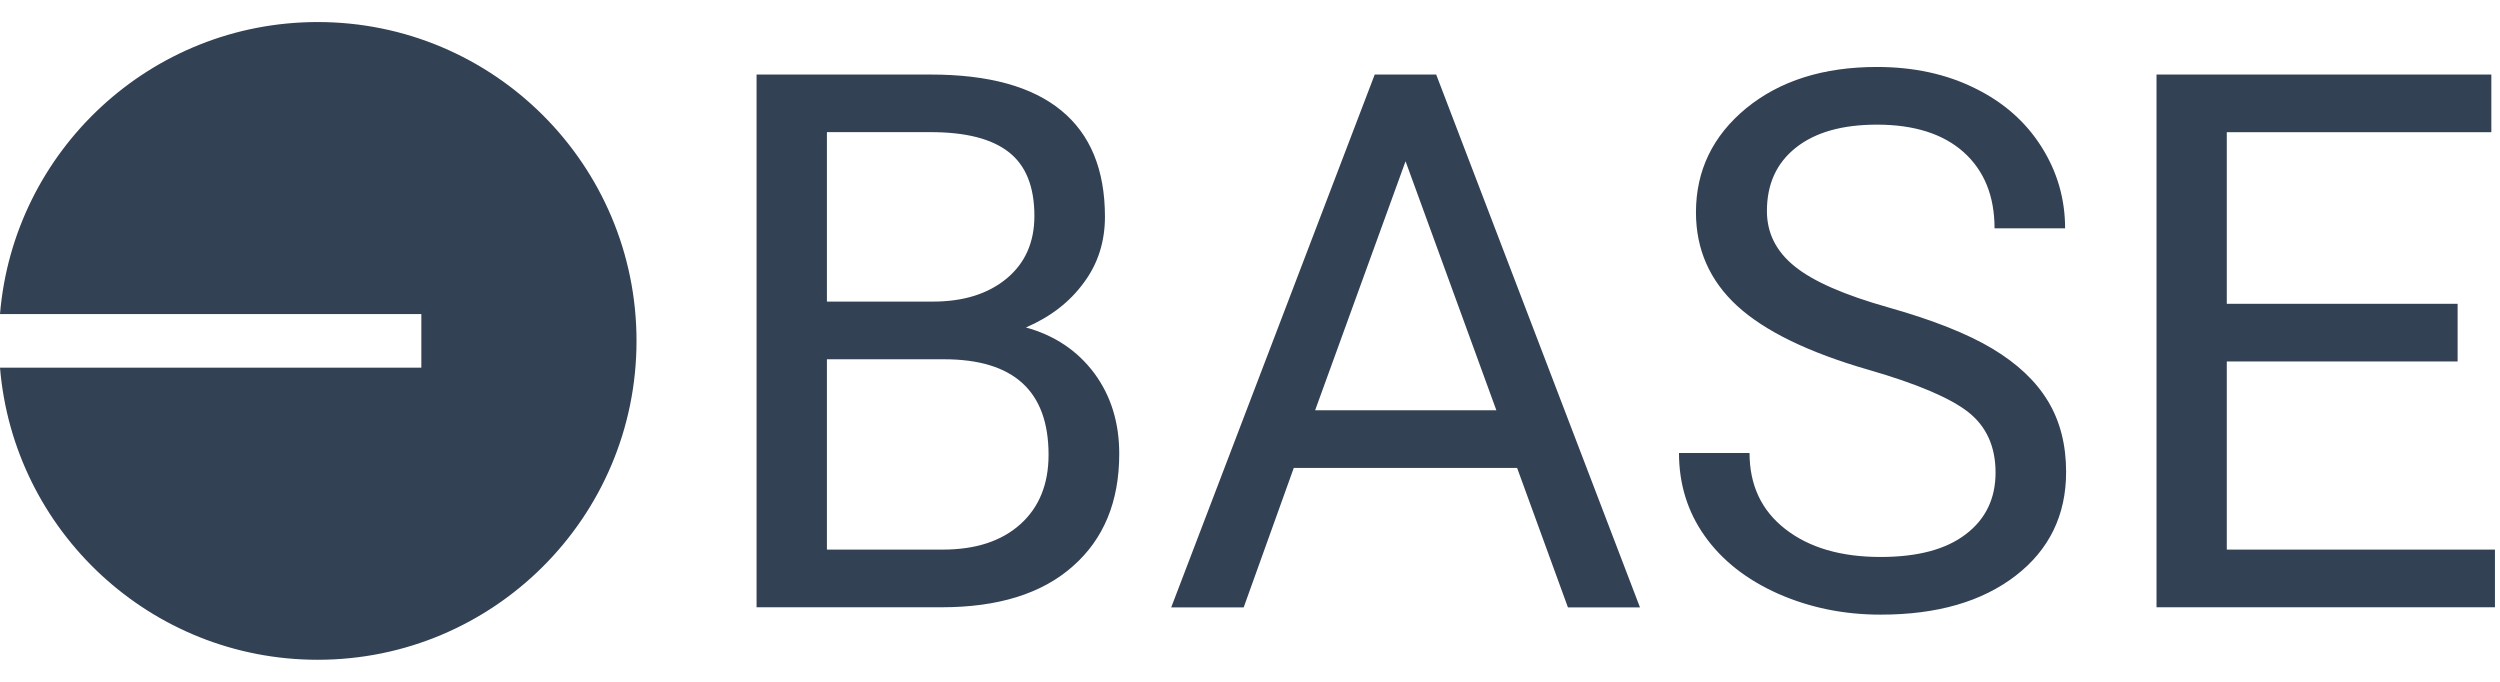 <svg width="99" height="27" viewBox="0 0 99 27" fill="none" xmlns="http://www.w3.org/2000/svg">
	<g clip-path="url(#clip0_2758_4216)">
		<path d="M29.96 24.048V2.952H36.86C39.148 2.952 40.871 3.426 42.025 4.375C43.179 5.319 43.756 6.722 43.756 8.584C43.756 9.568 43.48 10.445 42.915 11.2C42.357 11.963 41.595 12.552 40.626 12.967C41.769 13.283 42.67 13.891 43.334 14.78C43.997 15.678 44.322 16.741 44.322 17.97C44.322 19.863 43.709 21.349 42.48 22.428C41.255 23.511 39.524 24.048 37.283 24.048H29.96ZM32.746 14.227V21.764H37.334C38.631 21.764 39.654 21.432 40.401 20.764C41.148 20.096 41.523 19.175 41.523 18.009C41.523 15.488 40.144 14.227 37.378 14.227H32.746ZM32.746 11.943H36.943C38.16 11.943 39.133 11.635 39.868 11.026C40.595 10.418 40.962 9.596 40.962 8.552C40.962 7.39 40.622 6.549 39.947 6.023C39.271 5.493 38.239 5.233 36.86 5.233H32.746V11.943ZM60.078 18.531H51.233L49.25 24.052H46.38L54.439 2.952H56.873L64.943 24.052H62.09L60.078 18.531ZM52.079 16.247H59.256L55.66 6.386L52.079 16.247ZM74.001 14.646C71.618 13.959 69.883 13.113 68.792 12.113C67.706 11.113 67.16 9.876 67.16 8.41C67.16 6.75 67.828 5.375 69.152 4.284C70.484 3.197 72.207 2.652 74.329 2.652C75.779 2.652 77.076 2.932 78.206 3.494C79.344 4.051 80.218 4.825 80.842 5.813C81.466 6.798 81.778 7.876 81.778 9.042H78.984C78.984 7.766 78.577 6.762 77.767 6.031C76.957 5.304 75.807 4.936 74.329 4.936C72.958 4.936 71.891 5.236 71.124 5.841C70.353 6.45 69.97 7.284 69.97 8.359C69.97 9.22 70.33 9.951 71.065 10.544C71.792 11.137 73.033 11.682 74.787 12.176C76.538 12.67 77.913 13.216 78.901 13.808C79.889 14.401 80.624 15.093 81.103 15.891C81.581 16.681 81.818 17.618 81.818 18.689C81.818 20.4 81.15 21.772 79.818 22.799C78.483 23.827 76.704 24.34 74.471 24.34C73.021 24.34 71.665 24.064 70.413 23.511C69.16 22.953 68.192 22.191 67.508 21.226C66.824 20.262 66.488 19.163 66.488 17.938H69.282C69.282 19.211 69.753 20.215 70.697 20.95C71.638 21.685 72.894 22.056 74.471 22.056C75.941 22.056 77.064 21.756 77.846 21.155C78.633 20.558 79.024 19.74 79.024 18.713C79.024 17.677 78.656 16.879 77.937 16.314C77.222 15.757 75.906 15.195 74.001 14.646ZM97.322 14.314H88.181V21.764H98.8V24.048H85.398V2.952H98.657V5.236H88.181V12.03H97.322V14.314Z" fill="#334155"/>
		<path d="M12.579 26.127C19.55 26.127 25.206 20.475 25.206 13.5C25.206 6.529 19.555 0.873 12.579 0.873C5.968 0.873 0.537 5.963 0 12.437H16.685V14.559H0C0.537 21.036 5.968 26.127 12.579 26.127Z" fill="#334155"/>
	</g>
	<defs>
		<clipPath id="clip0_2758_4216">
			<rect width="98.8" height="25.253" fill="white" transform="translate(0 0.873)"/>
		</clipPath>
	</defs>
</svg>
